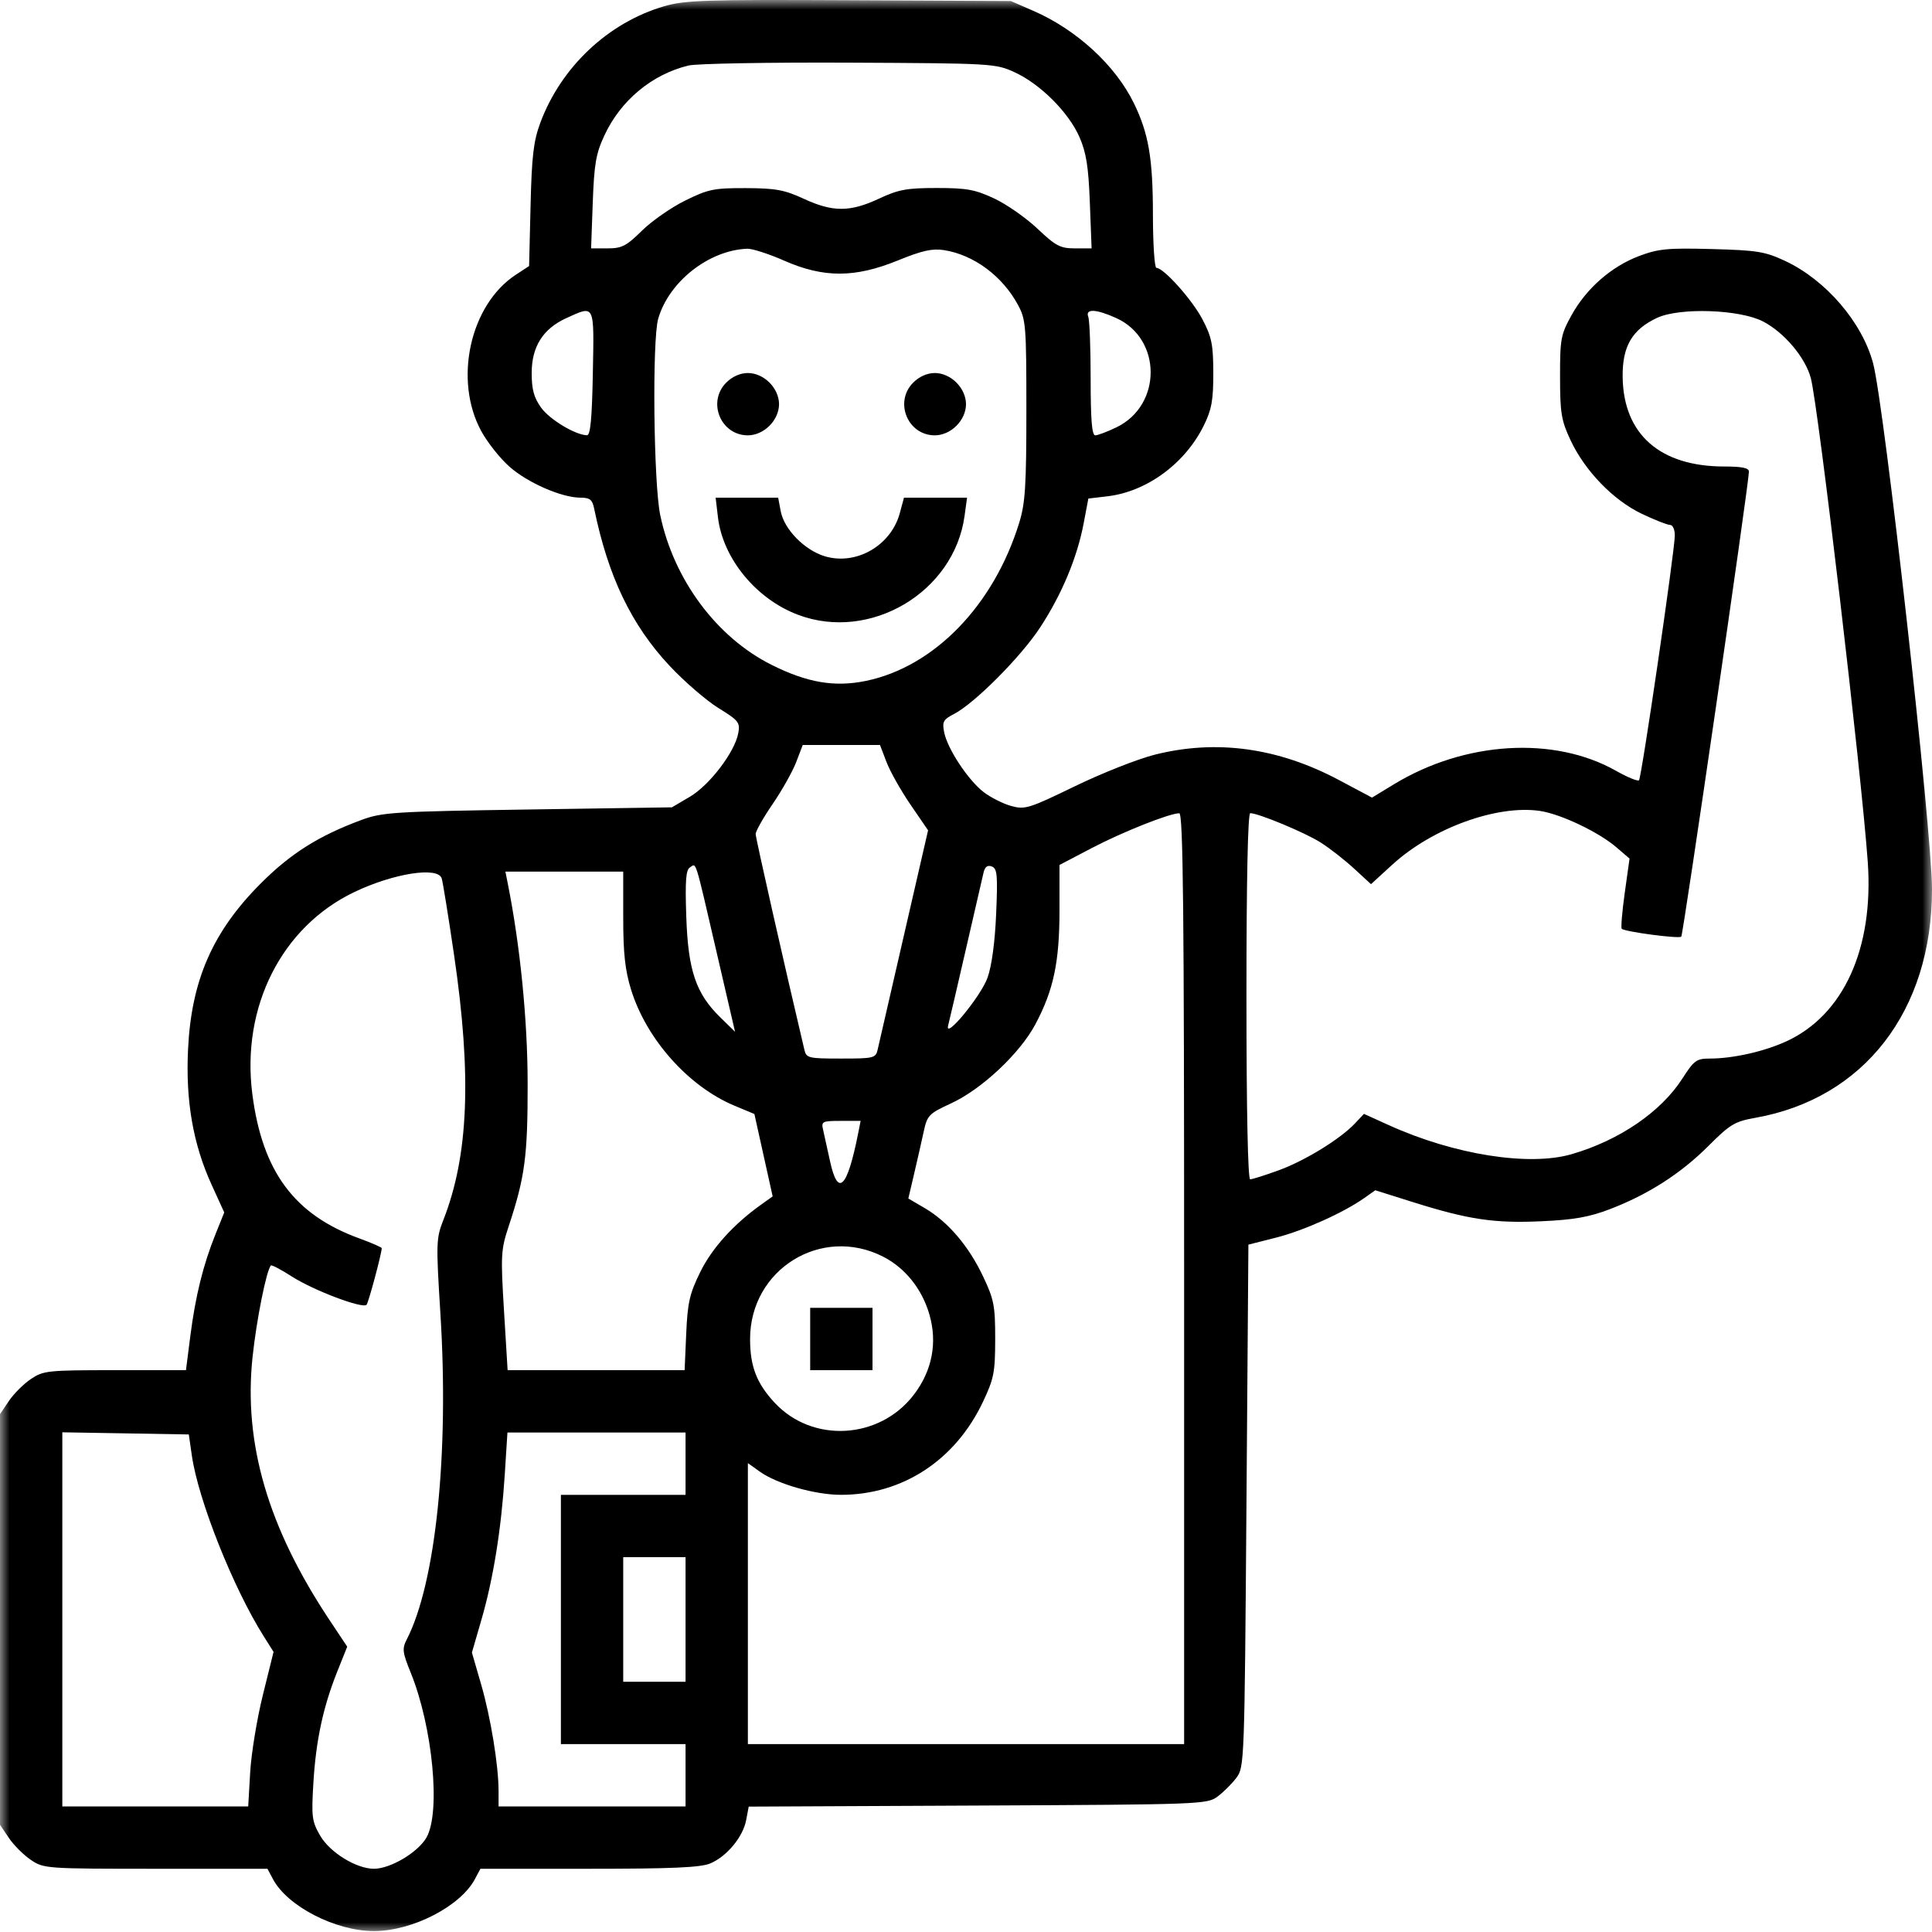 <svg width="100" height="100" viewBox="0 0 100 100" fill="none" xmlns="http://www.w3.org/2000/svg">
<mask id="mask0_1_13587" style="mask-type:alpha" maskUnits="userSpaceOnUse" x="0" y="0" width="100" height="100">
<rect width="100" height="100" fill="white"/>
</mask>
<g mask="url(#mask0_1_13587)">
<path fill-rule="evenodd" clip-rule="evenodd" d="M34.375 0.324C31.475 1.172 29.037 3.471 27.961 6.37C27.615 7.303 27.523 8.088 27.462 10.642L27.386 13.771L26.697 14.222C24.327 15.776 23.468 19.666 24.91 22.316C25.229 22.902 25.889 23.732 26.375 24.16C27.323 24.995 29.077 25.759 30.044 25.759C30.529 25.759 30.658 25.86 30.751 26.313C31.475 29.837 32.679 32.349 34.656 34.461C35.418 35.275 36.555 36.258 37.183 36.646C38.239 37.299 38.316 37.397 38.211 37.956C38.028 38.933 36.723 40.644 35.704 41.242L34.778 41.787L27.319 41.9C20.346 42.006 19.783 42.042 18.695 42.446C16.497 43.261 15.048 44.175 13.506 45.717C11.016 48.207 9.908 50.726 9.734 54.297C9.602 56.985 9.992 59.222 10.961 61.34L11.607 62.755L11.149 63.894C10.514 65.474 10.117 67.081 9.851 69.153L9.625 70.92H5.951C2.464 70.92 2.243 70.943 1.597 71.379C1.223 71.631 0.71 72.143 0.458 72.517L0 73.198V83.823V94.449L0.458 95.129C0.71 95.504 1.223 96.016 1.597 96.268C2.265 96.719 2.379 96.727 8.06 96.727H13.843L14.129 97.264C14.877 98.67 17.369 99.952 19.355 99.952C21.34 99.952 23.833 98.67 24.58 97.264L24.866 96.727H30.484C34.773 96.727 36.258 96.662 36.76 96.452C37.618 96.093 38.459 95.079 38.622 94.205L38.753 93.51L50.612 93.455C62.231 93.401 62.482 93.391 63.027 92.984C63.334 92.756 63.771 92.318 64 92.012C64.407 91.466 64.417 91.196 64.516 77.939L64.617 64.422L66.054 64.058C67.477 63.696 69.538 62.77 70.622 62.005L71.184 61.608L73.142 62.224C76.012 63.126 77.338 63.324 79.787 63.212C81.479 63.135 82.26 62.996 83.341 62.581C85.319 61.821 87.003 60.739 88.432 59.31C89.552 58.19 89.79 58.047 90.855 57.858C96.489 56.859 100 52.317 100 46.028C100 43.027 97.534 20.994 96.953 18.81C96.388 16.681 94.502 14.488 92.39 13.502C91.356 13.02 90.946 12.954 88.609 12.891C86.323 12.83 85.843 12.875 84.849 13.248C83.413 13.787 82.113 14.923 81.344 16.312C80.787 17.318 80.746 17.538 80.748 19.509C80.749 21.379 80.812 21.76 81.288 22.779C82.032 24.371 83.505 25.893 84.98 26.595C85.645 26.911 86.303 27.17 86.442 27.17C86.584 27.17 86.691 27.412 86.687 27.725C86.677 28.565 84.967 40.254 84.834 40.387C84.77 40.451 84.232 40.229 83.638 39.893C80.431 38.084 75.821 38.364 72.152 40.593L71.014 41.284L69.307 40.376C66.153 38.697 62.953 38.258 59.76 39.065C58.883 39.287 57.025 40.022 55.632 40.698C53.258 41.85 53.051 41.914 52.34 41.718C51.923 41.603 51.284 41.281 50.92 41.004C50.12 40.394 49.043 38.766 48.871 37.908C48.761 37.357 48.82 37.245 49.377 36.958C50.443 36.406 52.839 34.001 53.835 32.48C54.957 30.769 55.752 28.868 56.089 27.093L56.333 25.805L57.323 25.688C59.36 25.447 61.341 23.991 62.309 22.024C62.716 21.196 62.802 20.721 62.8 19.307C62.797 17.829 62.72 17.447 62.238 16.528C61.706 15.512 60.231 13.864 59.855 13.864C59.757 13.864 59.676 12.616 59.675 11.091C59.673 8.197 59.452 6.907 58.692 5.347C57.734 3.38 55.725 1.535 53.477 0.557L52.319 0.053L43.952 0.012C36.492 -0.025 35.454 0.009 34.375 0.324ZM52.52 3.742C53.849 4.352 55.312 5.815 55.871 7.091C56.225 7.901 56.339 8.619 56.41 10.487L56.501 12.856H55.639C54.88 12.856 54.648 12.734 53.699 11.837C53.107 11.276 52.1 10.573 51.462 10.274C50.472 9.81 50.037 9.731 48.488 9.731C46.93 9.731 46.506 9.809 45.49 10.285C44.001 10.982 43.104 10.984 41.608 10.291C40.601 9.826 40.15 9.743 38.605 9.737C36.958 9.731 36.662 9.792 35.47 10.378C34.746 10.735 33.736 11.438 33.226 11.941C32.421 12.735 32.187 12.856 31.447 12.856H30.595L30.681 10.487C30.754 8.481 30.846 7.948 31.284 7.009C32.127 5.195 33.744 3.851 35.632 3.392C36.05 3.29 39.793 3.224 43.952 3.243C51.373 3.278 51.531 3.287 52.52 3.742ZM40.591 13.492C42.633 14.39 44.249 14.388 46.472 13.481C47.728 12.969 48.257 12.851 48.862 12.946C50.402 13.189 51.881 14.284 52.689 15.779C53.1 16.539 53.125 16.852 53.125 21.223C53.125 25.149 53.068 26.043 52.755 27.057C51.435 31.335 48.362 34.507 44.826 35.242C43.205 35.578 41.782 35.337 39.933 34.411C37.093 32.989 34.876 30.008 34.174 26.666C33.829 25.021 33.751 17.605 34.068 16.501C34.618 14.581 36.69 12.951 38.676 12.874C38.934 12.864 39.796 13.142 40.591 13.492ZM30.686 19.307C30.642 21.655 30.56 22.532 30.384 22.529C29.782 22.517 28.444 21.712 28.004 21.095C27.634 20.576 27.52 20.155 27.52 19.307C27.52 17.941 28.105 17.015 29.315 16.465C30.8 15.791 30.753 15.694 30.686 19.307ZM57.781 16.465C60.145 17.539 60.151 20.973 57.792 22.116C57.317 22.345 56.822 22.533 56.69 22.533C56.517 22.533 56.452 21.731 56.452 19.626C56.452 18.027 56.397 16.576 56.329 16.4C56.162 15.965 56.737 15.991 57.781 16.465ZM91.259 16.641C92.351 17.209 93.444 18.505 93.727 19.568C94.114 21.017 96.35 40.012 96.675 44.61C96.992 49.092 95.425 52.543 92.455 53.903C91.307 54.428 89.692 54.791 88.502 54.791C87.81 54.791 87.685 54.882 87.081 55.823C85.973 57.551 83.821 59.021 81.349 59.74C79.138 60.383 75.257 59.767 71.885 58.237L70.597 57.654L70.133 58.148C69.375 58.955 67.534 60.086 66.173 60.579C65.474 60.833 64.814 61.041 64.709 61.041C64.589 61.041 64.516 57.447 64.516 51.565C64.516 45.53 64.588 42.09 64.713 42.09C65.133 42.09 67.532 43.087 68.344 43.6C68.814 43.897 69.596 44.505 70.08 44.952L70.962 45.764L72.076 44.746C74.141 42.859 77.495 41.642 79.716 41.975C80.784 42.135 82.742 43.066 83.654 43.848L84.345 44.44L84.097 46.211C83.961 47.185 83.891 48.023 83.941 48.073C84.095 48.228 86.904 48.6 87.022 48.481C87.124 48.379 90.524 25.004 90.524 24.407C90.524 24.221 90.158 24.146 89.25 24.146C85.919 24.146 84.025 22.477 83.988 19.509C83.968 17.93 84.476 17.058 85.766 16.454C86.937 15.906 90.049 16.012 91.259 16.641ZM37.592 19.802C36.592 20.802 37.3 22.533 38.71 22.533C39.102 22.533 39.516 22.35 39.828 22.038C40.14 21.726 40.323 21.313 40.323 20.92C40.323 20.527 40.14 20.114 39.828 19.802C39.516 19.49 39.102 19.307 38.71 19.307C38.317 19.307 37.904 19.49 37.592 19.802ZM47.269 19.802C46.269 20.802 46.978 22.533 48.387 22.533C48.78 22.533 49.193 22.35 49.505 22.038C49.817 21.726 50 21.313 50 20.92C50 20.527 49.817 20.114 49.505 19.802C49.193 19.49 48.78 19.307 48.387 19.307C47.994 19.307 47.581 19.49 47.269 19.802ZM37.161 26.774C37.413 28.904 39.135 31.003 41.301 31.82C45.037 33.231 49.384 30.654 49.925 26.707L50.055 25.759H48.422H46.79L46.575 26.555C46.122 28.24 44.319 29.279 42.694 28.793C41.644 28.478 40.585 27.396 40.409 26.459L40.278 25.759H38.659H37.041L37.161 26.774ZM45.886 39.444C46.071 39.93 46.631 40.924 47.13 41.652L48.037 42.977L46.783 48.43C46.094 51.43 45.483 54.088 45.425 54.337C45.325 54.766 45.22 54.791 43.53 54.791C41.841 54.791 41.736 54.766 41.635 54.337C40.551 49.745 39.113 43.375 39.113 43.169C39.113 43.021 39.509 42.321 39.993 41.614C40.478 40.906 41.026 39.93 41.212 39.444L41.549 38.561H43.549H45.548L45.886 39.444ZM61.29 66.182V90.275H50H38.71V83.003V75.731L39.333 76.175C40.228 76.813 42.189 77.372 43.53 77.372C46.715 77.372 49.449 75.581 50.878 72.558C51.447 71.355 51.509 71.033 51.511 69.307C51.512 67.577 51.451 67.263 50.879 66.057C50.138 64.491 49.063 63.234 47.869 62.534L47.015 62.034L47.309 60.781C47.471 60.093 47.693 59.112 47.804 58.602C47.994 57.722 48.066 57.647 49.229 57.109C50.815 56.378 52.786 54.528 53.591 53.017C54.531 51.253 54.839 49.799 54.839 47.117V44.77L56.502 43.899C58.1 43.063 60.512 42.103 61.038 42.094C61.239 42.09 61.29 47.04 61.29 66.182ZM37.087 49.269L38.046 53.405L37.282 52.658C36.02 51.425 35.617 50.236 35.522 47.458C35.458 45.59 35.5 45.026 35.714 44.894C36.053 44.683 35.943 44.33 37.087 49.269ZM51.56 47.312C51.497 48.779 51.33 50.008 51.113 50.61C50.765 51.575 48.872 53.868 49.076 53.077C49.134 52.856 49.545 51.087 49.991 49.146C50.437 47.205 50.849 45.417 50.907 45.171C50.98 44.862 51.111 44.763 51.336 44.849C51.617 44.957 51.647 45.29 51.56 47.312ZM22.863 45.467C22.923 45.661 23.212 47.452 23.505 49.448C24.422 55.687 24.253 59.824 22.947 63.149C22.574 64.097 22.567 64.341 22.795 67.987C23.249 75.239 22.558 81.933 21.052 84.861C20.808 85.335 20.831 85.526 21.258 86.576C22.397 89.381 22.821 93.818 22.072 95.114C21.627 95.884 20.207 96.727 19.355 96.727C18.444 96.727 17.075 95.884 16.572 95.013C16.145 94.276 16.115 94.042 16.22 92.291C16.351 90.089 16.724 88.353 17.457 86.519L17.972 85.232L17.043 83.834C13.871 79.062 12.598 74.707 13.072 70.242C13.278 68.299 13.792 65.738 14.023 65.501C14.064 65.459 14.552 65.716 15.108 66.073C16.228 66.792 18.779 67.756 18.973 67.534C19.077 67.416 19.758 64.872 19.758 64.605C19.758 64.56 19.232 64.331 18.589 64.096C15.232 62.872 13.578 60.64 13.061 56.633C12.479 52.119 14.578 47.965 18.349 46.168C20.382 45.199 22.672 44.843 22.863 45.467ZM32.258 47.512C32.258 49.344 32.354 50.219 32.663 51.221C33.457 53.792 35.639 56.24 38.022 57.233L39.047 57.661L39.52 59.793L39.993 61.925L39.411 62.34C37.974 63.363 36.857 64.597 36.246 65.838C35.693 66.963 35.589 67.418 35.518 69.035L35.436 70.92H30.855H26.274L26.087 67.846C25.911 64.959 25.926 64.691 26.333 63.46C27.171 60.926 27.314 59.848 27.311 56.102C27.309 52.799 26.925 48.944 26.276 45.699L26.159 45.114H29.209H32.258V47.512ZM44.416 58.672C43.85 61.518 43.37 61.986 42.96 60.092C42.821 59.45 42.66 58.72 42.602 58.471C42.503 58.046 42.562 58.017 43.522 58.017H44.546L44.416 58.672ZM45.709 65.044C46.851 65.627 47.72 66.711 48.104 68.032C48.529 69.495 48.25 70.943 47.304 72.185C45.531 74.512 42.052 74.713 40.093 72.602C39.16 71.596 38.824 70.723 38.824 69.307C38.824 65.7 42.515 63.415 45.709 65.044ZM41.935 69.307V70.92H43.548H45.161V69.307V67.694H43.548H41.935V69.307ZM9.93 75.34C10.262 77.646 12.07 82.192 13.653 84.699L14.159 85.501L13.605 87.737C13.3 88.966 13.005 90.766 12.949 91.737L12.847 93.501H8.036H3.226V83.818V74.136L6.499 74.191L9.773 74.247L9.93 75.34ZM35.484 75.759V77.372H32.258H29.032V83.823V90.275H32.258H35.484V91.888V93.501H30.645H25.806V92.709C25.806 91.381 25.4 88.897 24.9 87.172L24.426 85.537L24.922 83.825C25.535 81.708 25.946 79.149 26.127 76.313L26.265 74.146H30.874H35.484V75.759ZM35.484 83.823V87.049H33.871H32.258V83.823V80.597H33.871H35.484V83.823Z" fill="black"/>
</g>
</svg>
